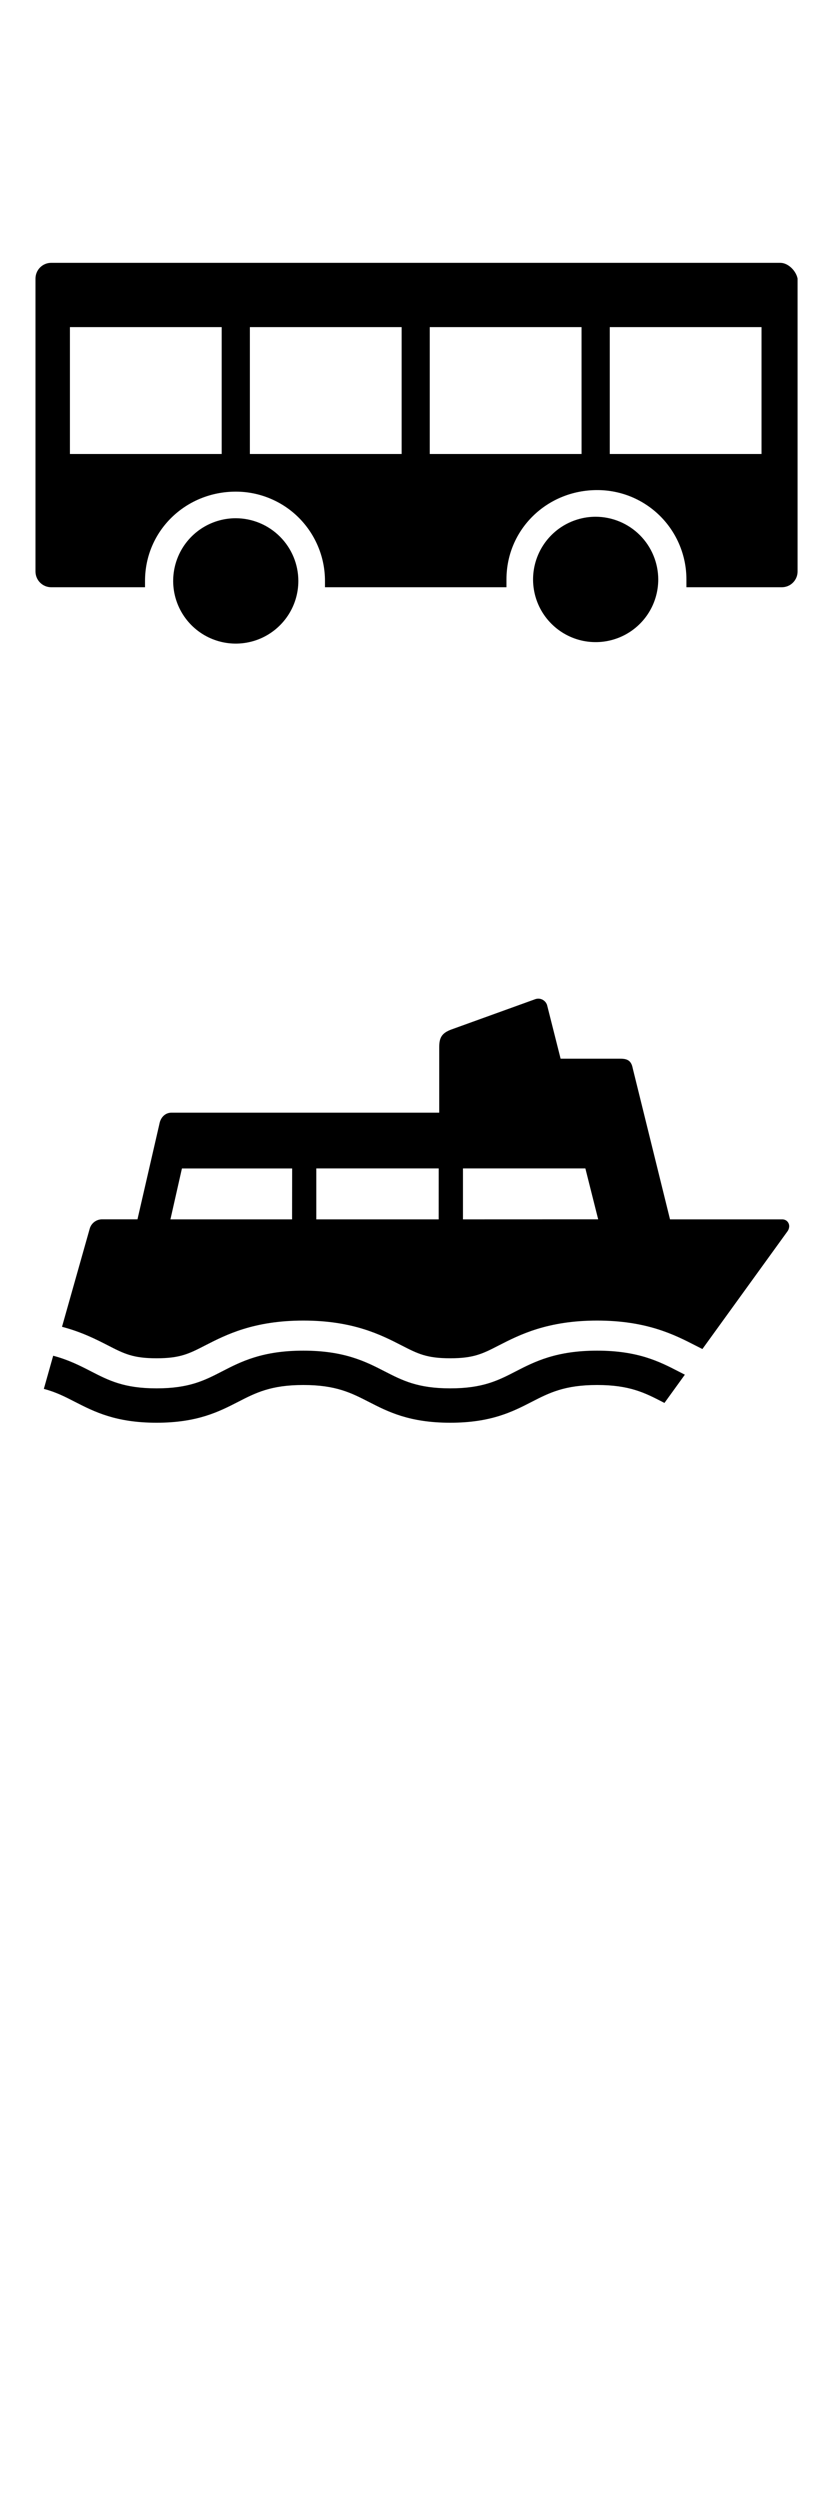 <svg width="32" height="96" viewBox="0 0 32 96" fill="none" xmlns="http://www.w3.org/2000/svg">
  <path d="M26.059 52.66C25.332 52.285 24.506 51.865 22.938 51.865C21.369 51.865 20.542 52.285 19.814 52.66C19.135 53.01 18.545 53.313 17.295 53.313C16.045 53.313 15.457 53.008 14.777 52.66C14.049 52.285 13.226 51.865 11.653 51.865C10.081 51.865 9.259 52.285 8.533 52.66C7.854 53.01 7.264 53.313 6.014 53.313C4.764 53.313 4.175 53.008 3.497 52.66C3.083 52.447 2.642 52.22 2.043 52.06L1.684 53.334C2.149 53.455 2.503 53.637 2.889 53.836C3.621 54.209 4.445 54.633 6.014 54.633C7.583 54.633 8.409 54.209 9.138 53.836C9.818 53.486 10.404 53.184 11.653 53.184C12.903 53.184 13.49 53.486 14.174 53.836C14.901 54.209 15.726 54.633 17.295 54.633C18.865 54.633 19.689 54.209 20.417 53.836C21.097 53.486 21.689 53.184 22.938 53.184C24.187 53.184 24.774 53.486 25.453 53.836C25.475 53.847 25.499 53.86 25.525 53.873L26.309 52.788C26.228 52.746 26.143 52.703 26.059 52.66Z" fill="#000000" />
  <path d="M30.041 46.824H25.739L24.307 41.024C24.251 40.724 24.096 40.654 23.832 40.654H21.536L21.016 38.594C20.993 38.523 20.947 38.46 20.886 38.416C20.825 38.371 20.752 38.348 20.676 38.348C20.642 38.348 20.609 38.353 20.577 38.363L17.33 39.536C16.981 39.669 16.873 39.836 16.873 40.204V42.726H6.591C6.348 42.726 6.167 42.905 6.122 43.166L5.281 46.822H3.922C3.814 46.822 3.708 46.857 3.622 46.923C3.536 46.989 3.473 47.081 3.445 47.186L2.382 50.949C3.137 51.148 3.689 51.43 4.143 51.662C4.765 51.982 5.105 52.158 6.014 52.158C6.923 52.158 7.264 51.982 7.887 51.662C8.67 51.261 9.741 50.71 11.653 50.71C13.566 50.71 14.64 51.261 15.423 51.662C16.046 51.982 16.388 52.158 17.295 52.158C18.202 52.158 18.547 51.981 19.166 51.662C19.95 51.261 21.025 50.71 22.938 50.71C24.851 50.71 25.922 51.261 26.705 51.662L26.983 51.803L30.26 47.271C30.293 47.221 30.312 47.163 30.317 47.104C30.319 47.066 30.314 47.029 30.301 46.995C30.288 46.96 30.268 46.928 30.242 46.901C30.216 46.875 30.185 46.854 30.15 46.841C30.115 46.828 30.078 46.822 30.041 46.824ZM11.22 46.824H6.547L6.989 44.869H11.223L11.22 46.824ZM16.852 46.824H12.151V44.867H16.853L16.852 46.824ZM17.785 46.824V44.867H22.487L22.979 46.822L17.785 46.824Z" fill="#000000" />
  <path d="M25.287 22.249C25.287 22.725 25.147 23.191 24.883 23.587C24.619 23.983 24.243 24.292 23.804 24.474C23.364 24.657 22.881 24.704 22.414 24.612C21.948 24.519 21.519 24.29 21.183 23.953C20.846 23.617 20.617 23.188 20.524 22.721C20.431 22.254 20.479 21.77 20.661 21.33C20.843 20.89 21.151 20.514 21.546 20.249C21.942 19.985 22.407 19.843 22.882 19.843C23.52 19.845 24.13 20.099 24.581 20.55C25.031 21.001 25.285 21.613 25.287 22.25" fill="#000000" />
  <path d="M29.976 10.093H1.962C1.803 10.094 1.651 10.158 1.539 10.271C1.427 10.383 1.364 10.536 1.363 10.695V21.948C1.364 22.107 1.427 22.26 1.539 22.372C1.651 22.485 1.803 22.549 1.962 22.55H5.571V22.309C5.571 20.382 7.134 18.879 9.058 18.879C9.508 18.879 9.953 18.967 10.369 19.14C10.785 19.312 11.163 19.564 11.481 19.883C11.799 20.202 12.051 20.58 12.223 20.996C12.396 21.412 12.484 21.858 12.484 22.309V22.55H19.456V22.249C19.456 20.322 21.019 18.819 22.942 18.819C23.392 18.819 23.838 18.907 24.254 19.079C24.67 19.252 25.047 19.504 25.366 19.823C25.684 20.142 25.936 20.52 26.108 20.936C26.28 21.352 26.369 21.798 26.369 22.249V22.55H30.038C30.197 22.549 30.35 22.486 30.462 22.373C30.575 22.26 30.639 22.107 30.639 21.948V10.695C30.577 10.394 30.276 10.093 29.976 10.093ZM8.516 17.434H2.686V12.561H8.516V17.434ZM15.429 17.434H9.599V12.561H15.429V17.434ZM22.341 17.434H16.509V12.561H22.34L22.341 17.434ZM29.254 17.434H23.424V12.561H29.254V17.434Z" fill="#000000" />
  <path d="M11.461 22.309C11.461 22.785 11.32 23.25 11.055 23.646C10.791 24.041 10.415 24.35 9.976 24.532C9.536 24.714 9.053 24.761 8.587 24.668C8.12 24.575 7.692 24.345 7.356 24.009C7.02 23.672 6.791 23.243 6.698 22.776C6.606 22.309 6.654 21.825 6.836 21.385C7.018 20.945 7.326 20.57 7.722 20.305C8.117 20.041 8.582 19.9 9.058 19.9C9.695 19.902 10.305 20.156 10.755 20.607C11.206 21.058 11.46 21.669 11.461 22.307" fill="#000000" />
</svg>